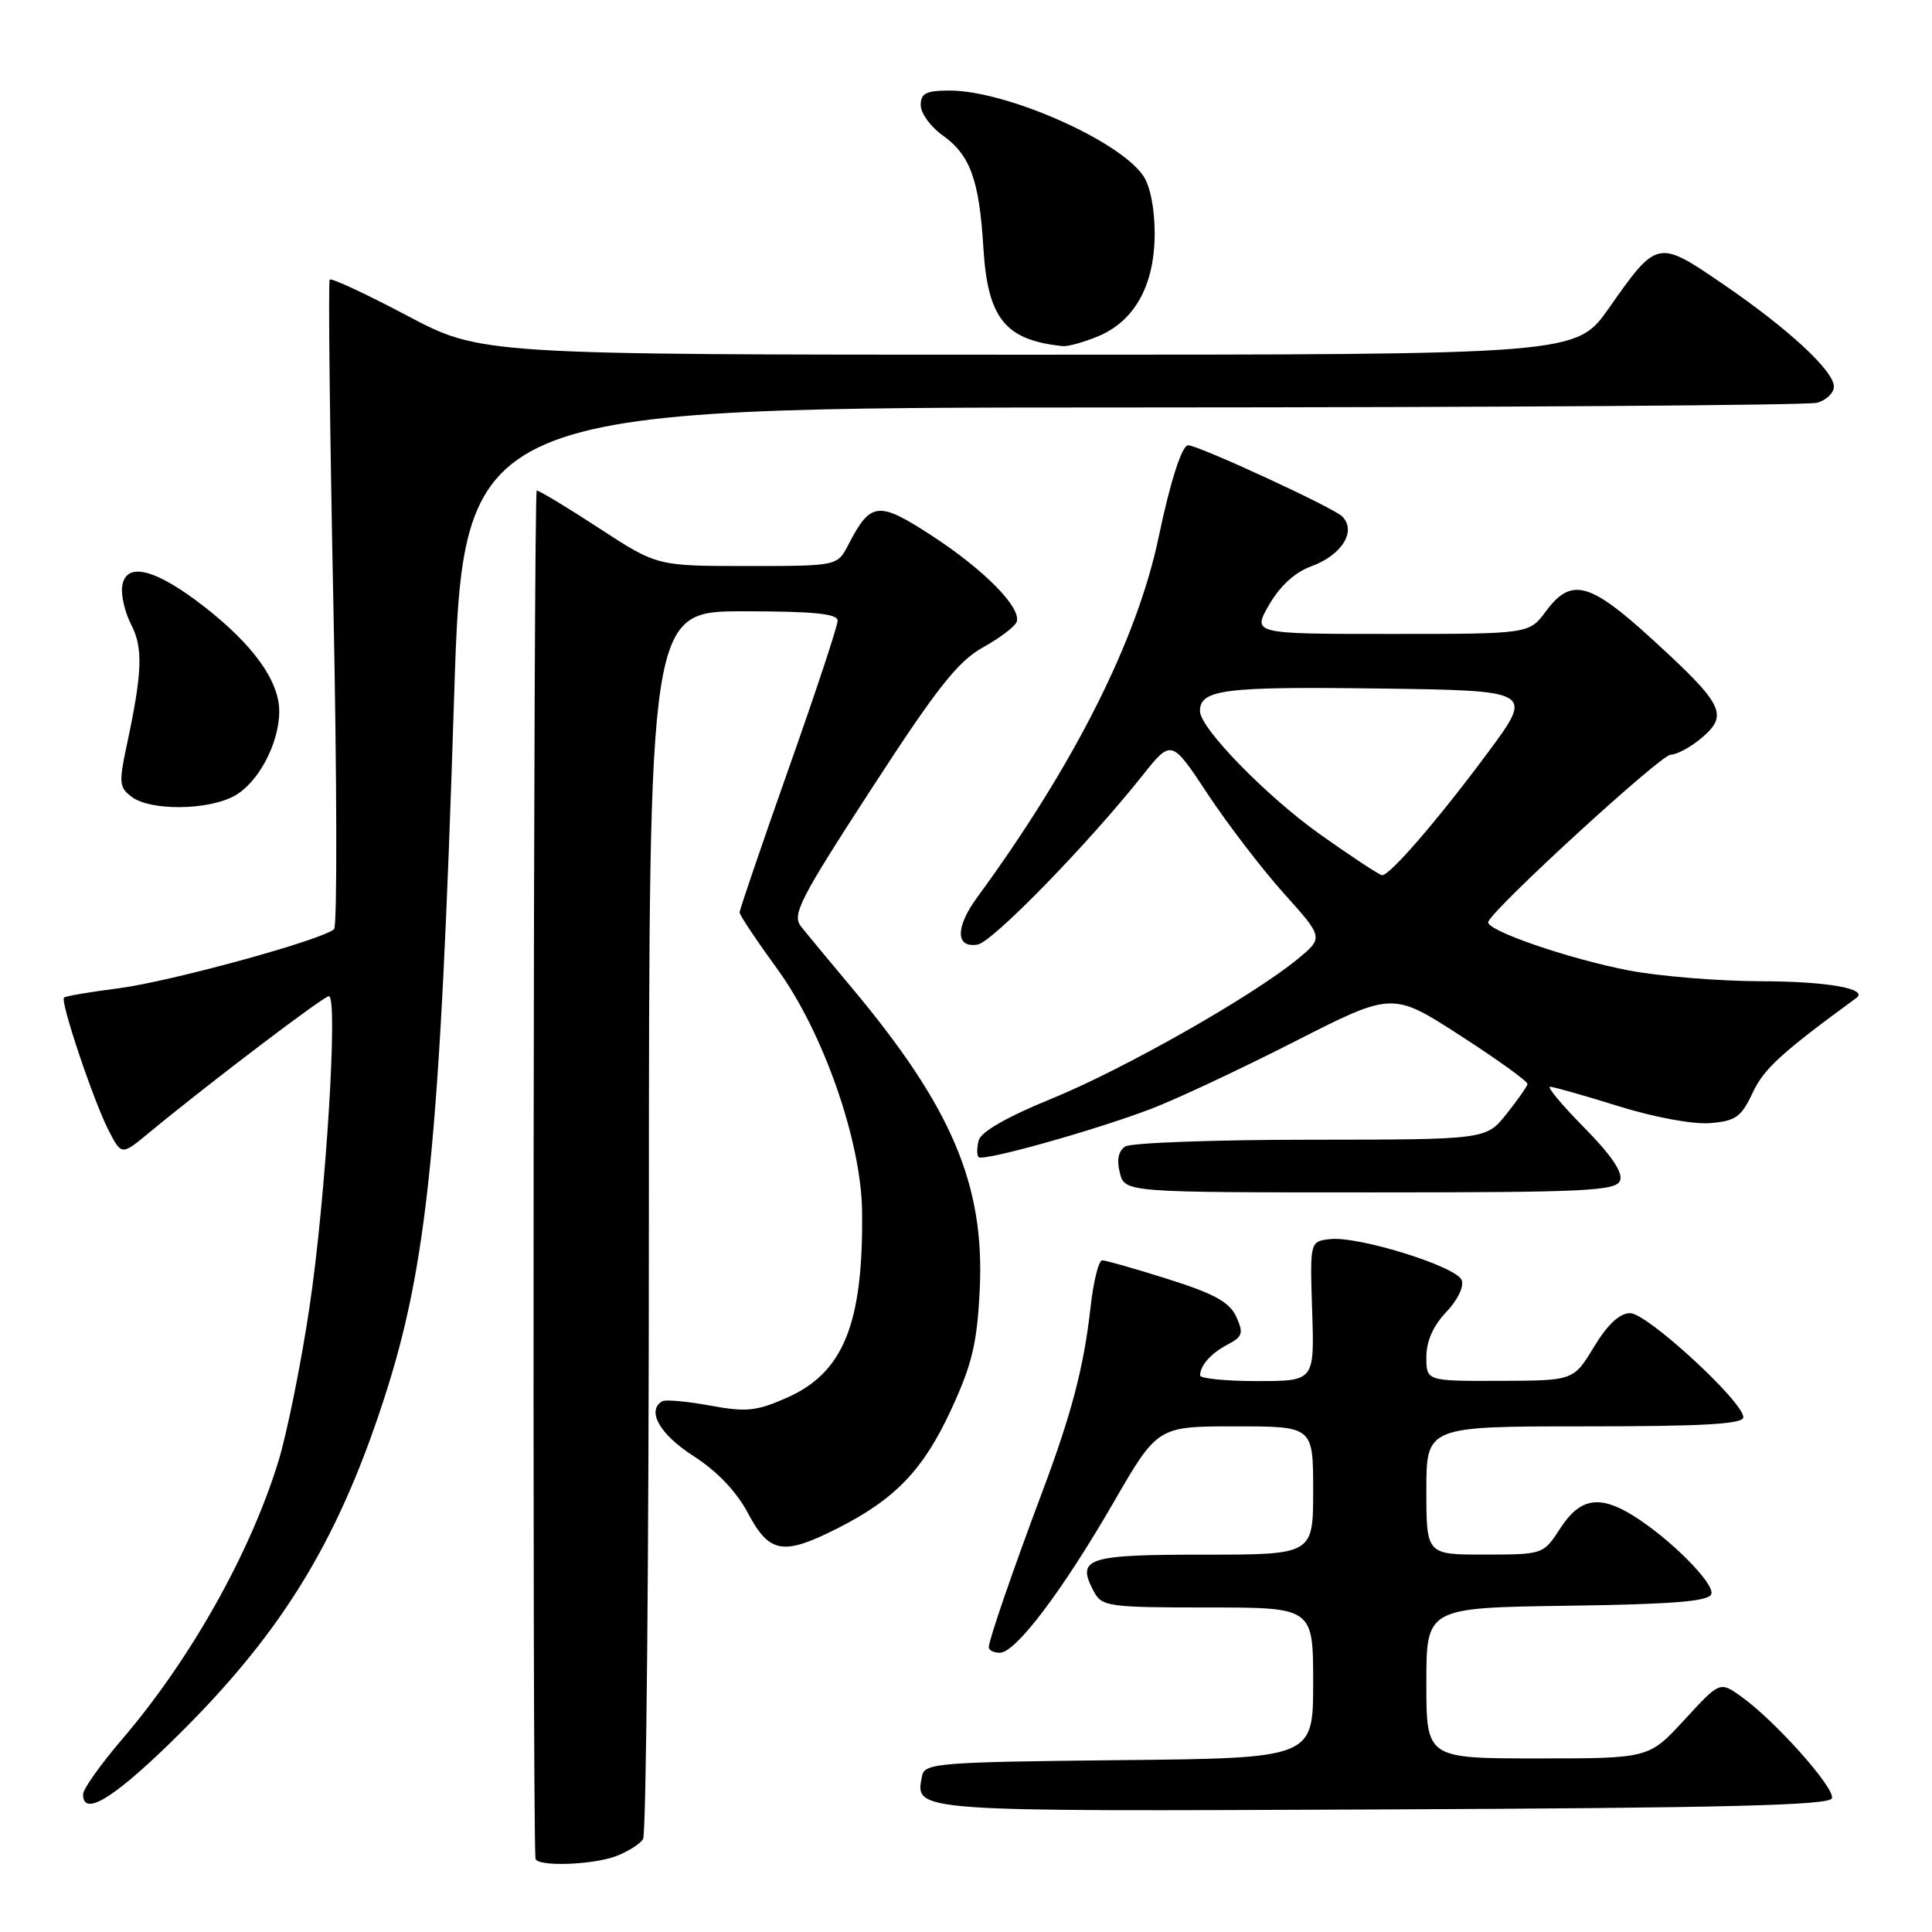 <?xml version="1.0" encoding="UTF-8" standalone="no"?>
<!DOCTYPE svg PUBLIC "-//W3C//DTD SVG 1.1//EN" "http://www.w3.org/Graphics/SVG/1.1/DTD/svg11.dtd" >
<svg xmlns="http://www.w3.org/2000/svg" xmlns:xlink="http://www.w3.org/1999/xlink" version="1.1" viewBox="0 0 256 256">
 <g >
 <path fill="currentColor"
d=" M 81.66 245.94 C 83.20 245.35 84.80 244.34 85.21 243.69 C 85.63 243.03 85.98 206.16 85.98 161.75 C 86.00 81.00 86.00 81.00 98.50 81.00 C 107.84 81.00 111.00 81.32 110.99 82.25 C 110.99 82.94 108.07 91.77 104.49 101.88 C 100.92 111.99 98.00 120.55 98.00 120.90 C 98.00 121.26 100.25 124.62 102.99 128.39 C 109.05 136.70 114.12 151.17 114.23 160.50 C 114.40 175.38 111.78 181.88 104.28 185.20 C 100.22 187.00 98.89 187.13 94.06 186.24 C 91.00 185.68 88.16 185.43 87.75 185.67 C 85.64 186.93 87.42 190.06 91.87 192.92 C 95.02 194.94 97.59 197.63 99.12 200.52 C 101.95 205.85 103.78 206.16 111.00 202.50 C 118.64 198.63 122.36 194.74 126.03 186.79 C 128.82 180.75 129.47 178.02 129.82 170.86 C 130.49 157.02 126.12 146.72 112.88 130.90 C 109.92 127.37 106.88 123.70 106.13 122.75 C 104.92 121.21 105.98 119.14 115.46 104.54 C 124.17 91.12 126.92 87.64 130.25 85.78 C 132.51 84.53 134.52 82.99 134.72 82.38 C 135.33 80.49 130.40 75.50 123.52 71.01 C 116.36 66.35 115.37 66.45 112.41 72.18 C 110.95 75.00 110.95 75.00 99.01 75.00 C 87.06 75.00 87.06 75.00 79.40 70.00 C 75.19 67.25 71.46 65.00 71.12 65.00 C 70.68 65.00 70.52 239.59 70.95 246.25 C 71.02 247.37 78.46 247.15 81.66 245.94 Z  M 242.74 238.28 C 243.18 236.95 235.21 228.00 230.72 224.80 C 227.89 222.78 227.89 222.78 223.19 227.89 C 218.49 233.00 218.49 233.00 203.75 233.00 C 189.00 233.00 189.00 233.00 189.00 223.02 C 189.00 213.04 189.00 213.04 207.67 212.77 C 221.75 212.57 226.44 212.19 226.76 211.22 C 227.22 209.84 221.35 203.93 216.50 200.89 C 211.96 198.04 209.36 198.47 206.76 202.49 C 204.50 205.97 204.50 205.98 196.75 205.99 C 189.00 206.00 189.00 206.00 189.00 197.50 C 189.00 189.00 189.00 189.00 210.00 189.00 C 225.73 189.00 231.00 188.70 231.00 187.79 C 231.00 185.73 218.25 174.00 216.01 174.00 C 214.61 174.00 213.03 175.47 211.21 178.47 C 208.50 182.94 208.50 182.94 198.75 182.97 C 189.00 183.00 189.00 183.00 189.00 179.80 C 189.00 177.72 189.91 175.66 191.63 173.86 C 193.14 172.29 194.01 170.48 193.68 169.62 C 192.99 167.81 179.95 163.75 176.22 164.19 C 173.57 164.50 173.57 164.50 173.87 173.75 C 174.17 183.00 174.17 183.00 166.58 183.00 C 162.41 183.00 159.01 182.66 159.02 182.25 C 159.04 180.90 160.46 179.32 162.72 178.13 C 164.66 177.11 164.79 176.64 163.81 174.47 C 162.92 172.54 160.92 171.43 154.78 169.49 C 150.45 168.12 146.51 167.00 146.05 167.00 C 145.58 167.00 144.88 169.81 144.50 173.25 C 143.60 181.23 141.98 187.39 137.99 198.00 C 134.18 208.16 131.06 217.21 131.02 218.25 C 131.01 218.66 131.66 219.00 132.48 219.00 C 134.58 219.00 140.74 210.86 147.54 199.10 C 153.38 189.00 153.38 189.00 163.69 189.00 C 174.00 189.00 174.00 189.00 174.00 197.50 C 174.00 206.00 174.00 206.00 159.47 206.00 C 143.92 206.00 142.57 206.46 144.96 210.92 C 146.00 212.87 146.92 213.00 160.04 213.00 C 174.00 213.00 174.00 213.00 174.00 222.98 C 174.00 232.97 174.00 232.97 148.26 233.23 C 124.40 233.48 122.50 233.63 122.18 235.30 C 121.26 240.11 120.22 240.03 183.30 239.76 C 228.56 239.56 242.43 239.22 242.74 238.28 Z  M 22.24 231.25 C 36.91 217.05 44.54 204.84 50.84 185.50 C 56.67 167.62 58.30 151.33 60.16 92.72 C 61.39 54.00 61.39 54.00 149.94 53.99 C 198.65 53.98 239.51 53.70 240.75 53.37 C 241.99 53.04 243.00 52.07 243.00 51.23 C 243.00 49.13 236.90 43.50 228.16 37.54 C 219.65 31.73 219.56 31.75 213.18 40.84 C 208.85 47.00 208.85 47.00 136.29 47.00 C 63.72 47.00 63.72 47.00 53.90 41.80 C 48.49 38.94 43.90 36.80 43.69 37.05 C 43.48 37.30 43.70 56.59 44.17 79.93 C 44.65 103.27 44.69 122.70 44.27 123.11 C 42.82 124.52 22.50 130.09 15.67 130.96 C 11.91 131.44 8.67 131.99 8.48 132.19 C 7.96 132.71 12.42 145.98 14.41 149.82 C 16.11 153.11 16.11 153.11 19.80 150.05 C 27.70 143.53 42.88 132.00 43.58 132.00 C 44.83 132.00 43.16 158.83 41.01 173.20 C 39.89 180.73 38.02 189.96 36.87 193.70 C 33.09 205.93 25.21 219.92 16.09 230.57 C 13.30 233.83 11.01 237.06 11.01 237.75 C 10.99 240.68 14.74 238.51 22.24 231.25 Z  M 214.67 156.42 C 215.07 155.37 213.49 153.03 209.92 149.42 C 206.98 146.44 204.94 144.00 205.39 144.00 C 205.84 144.00 209.92 145.16 214.45 146.57 C 219.19 148.05 224.35 149.00 226.59 148.82 C 229.99 148.54 230.72 148.02 232.24 144.79 C 233.72 141.62 236.04 139.50 245.97 132.24 C 247.64 131.01 242.04 130.03 233.34 130.02 C 227.75 130.01 219.87 129.36 215.84 128.59 C 207.77 127.04 196.72 123.21 197.20 122.14 C 198.08 120.14 220.08 100.00 221.37 100.00 C 222.20 100.00 224.10 98.96 225.58 97.69 C 229.06 94.69 228.34 93.30 218.81 84.60 C 210.61 77.11 208.18 76.49 204.84 81.00 C 202.62 84.00 202.62 84.00 184.28 84.00 C 165.94 84.00 165.94 84.00 168.17 80.13 C 169.58 77.67 171.60 75.82 173.70 75.06 C 177.80 73.58 179.80 70.37 177.84 68.42 C 176.69 67.26 158.78 59.00 157.43 59.00 C 156.61 59.00 155.06 63.84 153.55 71.07 C 150.70 84.75 142.37 101.30 129.45 118.95 C 126.57 122.89 126.61 125.66 129.54 125.16 C 131.50 124.83 144.07 111.95 151.35 102.80 C 155.22 97.93 155.22 97.93 160.03 105.22 C 162.68 109.22 167.21 115.14 170.11 118.37 C 175.38 124.24 175.38 124.24 171.94 127.08 C 165.98 131.99 148.86 141.70 139.32 145.59 C 133.46 147.98 129.98 149.97 129.68 151.11 C 129.43 152.08 129.42 153.09 129.67 153.33 C 130.25 153.92 144.89 149.83 152.47 146.95 C 155.75 145.71 164.30 141.70 171.47 138.05 C 184.50 131.41 184.50 131.41 193.50 137.22 C 198.45 140.42 202.46 143.30 202.40 143.64 C 202.35 143.97 201.09 145.76 199.61 147.62 C 196.91 151.00 196.91 151.00 173.71 151.02 C 160.94 151.02 149.88 151.43 149.11 151.91 C 148.20 152.49 147.95 153.67 148.38 155.39 C 149.04 158.00 149.04 158.00 181.55 158.00 C 210.25 158.00 214.13 157.81 214.67 156.42 Z  M 30.91 105.54 C 34.14 103.88 37.00 98.57 37.00 94.25 C 37.00 90.22 33.55 85.43 26.99 80.33 C 20.55 75.33 16.67 74.38 16.19 77.68 C 16.02 78.88 16.56 81.19 17.40 82.80 C 18.98 85.87 18.86 89.14 16.77 98.87 C 15.73 103.75 15.80 104.38 17.50 105.62 C 19.97 107.43 27.36 107.38 30.91 105.54 Z  M 145.51 44.56 C 150.37 42.53 152.99 37.77 153.00 30.97 C 153.00 27.60 152.40 24.58 151.45 23.24 C 148.16 18.53 133.27 12.00 125.84 12.00 C 122.71 12.00 122.00 12.36 122.00 13.93 C 122.00 14.99 123.29 16.78 124.87 17.91 C 128.56 20.53 129.75 23.80 130.30 32.80 C 130.87 42.19 133.17 45.06 140.78 45.86 C 141.49 45.94 143.61 45.35 145.51 44.56 Z  M 174.92 110.56 C 167.83 105.53 159.00 96.47 159.00 94.23 C 159.00 91.37 162.14 90.96 182.50 91.23 C 203.24 91.50 203.24 91.50 197.16 99.71 C 190.61 108.54 184.16 116.02 183.13 115.97 C 182.79 115.95 179.09 113.52 174.92 110.56 Z "/>
</g>
</svg>